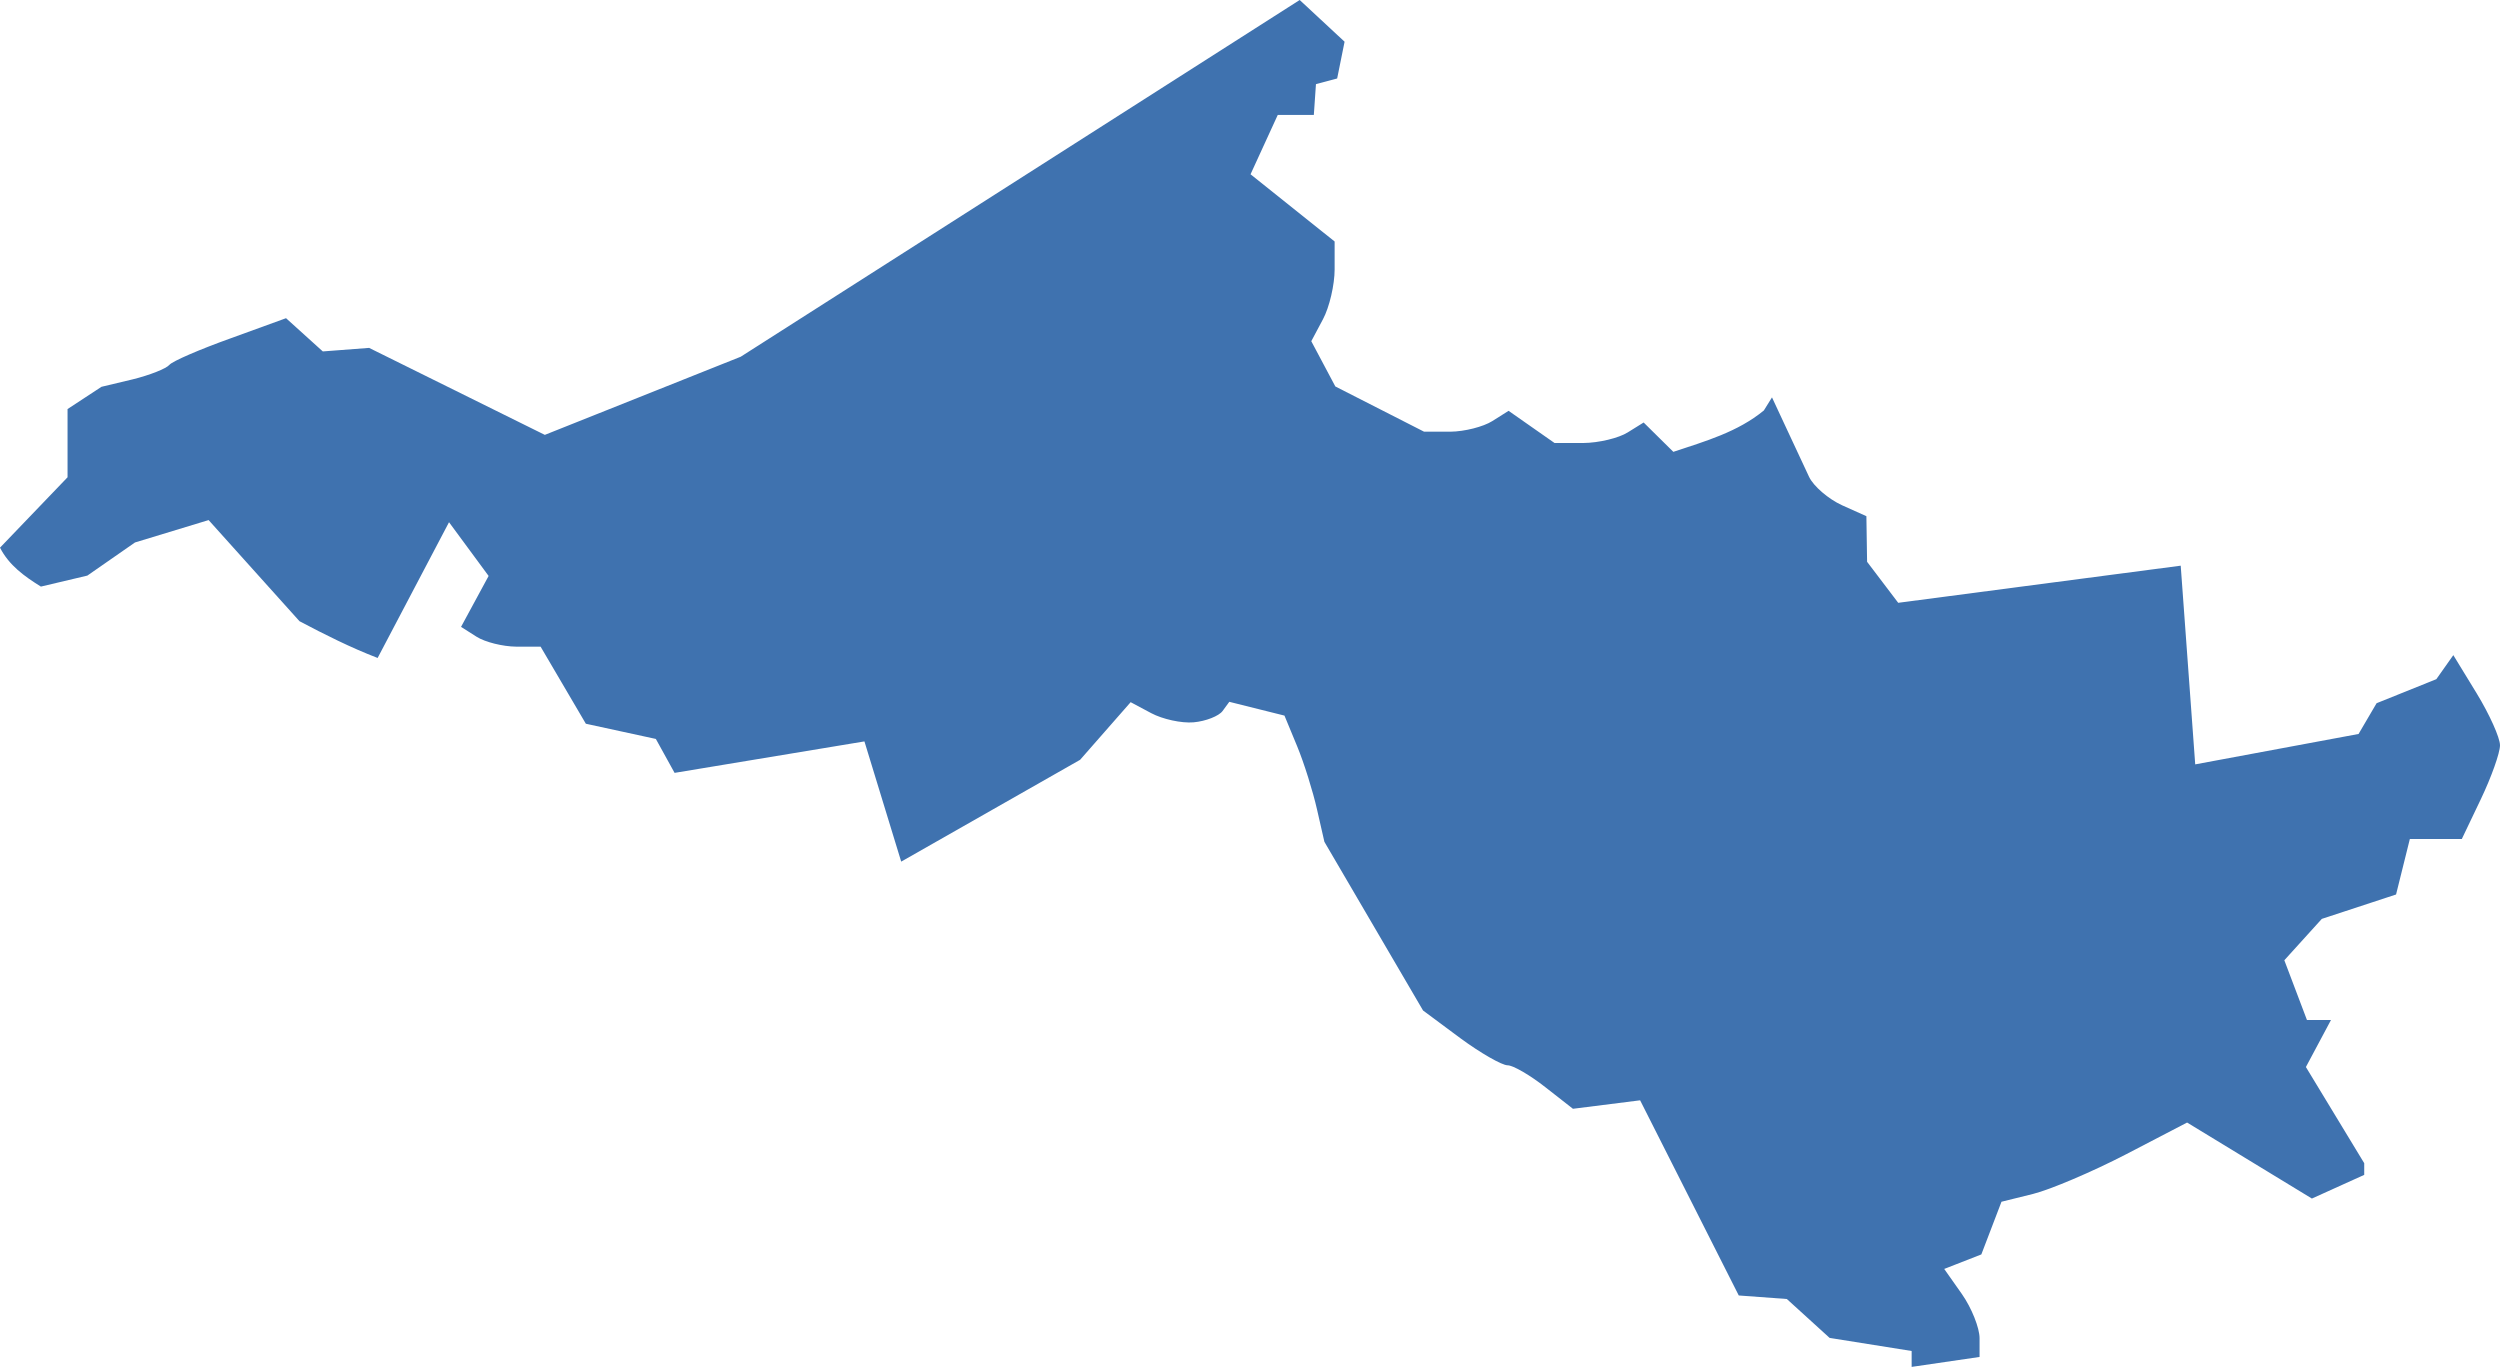 <?xml version="1.0" encoding="UTF-8" standalone="no"?>
<svg
   xmlns:dc="http://purl.org/dc/elements/1.1/"
   xmlns:cc="http://creativecommons.org/ns#"
   xmlns:rdf="http://www.w3.org/1999/02/22-rdf-syntax-ns#"
   xmlns:svg="http://www.w3.org/2000/svg"
   xmlns="http://www.w3.org/2000/svg"
   xmlns:sodipodi="http://sodipodi.sourceforge.net/DTD/sodipodi-0.dtd"
   xmlns:inkscape="http://www.inkscape.org/namespaces/inkscape"
   version="1.0"
   width="125.318"
   height="68.516"
   id="svg2"
   sodipodi:docname="TX_10.svg"
   inkscape:version="0.92.2 5c3e80d, 2017-08-06">
  <defs
     id="defs14" />
  <sodipodi:namedview
     pagecolor="#ffffff"
     bordercolor="#666666"
     borderopacity="1"
     objecttolerance="10"
     gridtolerance="10"
     guidetolerance="10"
     inkscape:pageopacity="0"
     inkscape:pageshadow="2"
     inkscape:window-width="640"
     inkscape:window-height="480"
     id="namedview12"
     showgrid="false"
     inkscape:zoom="0.12542268"
     inkscape:cx="19.501846"
     inkscape:cy="545.21447"
     inkscape:window-x="0"
     inkscape:window-y="0"
     inkscape:window-maximized="0"
     inkscape:current-layer="svg2" />
  <path
     d="m 22.508,26.177 1.985,2.694 -1.382,2.552 0.78,0.496 c 0.422,0.268 1.314,0.491 1.985,0.496 h 1.223 l 2.268,3.864 3.509,0.762 0.939,1.701 9.517,-1.577 1.843,6.026 8.968,-5.104 2.534,-2.889 1.028,0.549 c 0.563,0.301 1.516,0.515 2.127,0.461 0.611,-0.054 1.268,-0.315 1.453,-0.567 l 0.337,-0.461 2.765,0.691 0.638,1.542 c 0.348,0.841 0.788,2.256 0.992,3.155 l 0.372,1.631 4.945,8.454 1.861,1.382 c 1.024,0.755 2.095,1.365 2.375,1.365 0.28,0 1.134,0.499 1.896,1.099 l 1.382,1.081 3.367,-0.425 4.945,9.783 2.41,0.177 2.144,1.95 4.112,0.656 v 0.797 L 99.23,68.02 v -0.939 c 0,-0.519 -0.399,-1.52 -0.886,-2.215 l -0.886,-1.258 1.861,-0.727 1.01,-2.641 1.577,-0.39 c 0.869,-0.217 2.97,-1.109 4.661,-1.985 l 3.066,-1.595 6.256,3.81 2.623,-1.187 v -0.585 l -2.924,-4.821 1.258,-2.357 h -1.205 l -1.134,-2.995 1.879,-2.074 3.722,-1.223 0.691,-2.782 h 2.605 l 0.957,-2.003 c 0.526,-1.102 0.958,-2.315 0.957,-2.694 0,-0.379 -0.527,-1.551 -1.17,-2.605 l -1.17,-1.914 -0.851,1.205 -2.995,1.205 -0.904,1.542 -8.188,1.524 -0.727,-9.96 -14.161,1.861 -1.56,-2.056 -0.035,-2.286 -1.223,-0.549 c -0.676,-0.308 -1.425,-0.95 -1.648,-1.418 -0.223,-0.468 -0.73,-1.564 -1.134,-2.428 l -0.727,-1.56 -0.408,0.656 c -1.311,1.079 -2.939,1.544 -4.537,2.074 l -1.489,-1.471 -0.797,0.496 c -0.441,0.279 -1.445,0.527 -2.233,0.532 h -1.436 l -2.304,-1.613 -0.815,0.514 c -0.449,0.284 -1.395,0.527 -2.109,0.532 h -1.312 l -4.449,-2.268 -1.205,-2.268 0.585,-1.099 c 0.323,-0.603 0.585,-1.729 0.585,-2.499 v -1.4 L 62.686,8.737 64.051,5.76 h 1.808 L 65.965,4.218 67.028,3.934 67.4,2.091 65.15,0 37.13,17.882 27.311,21.799 18.503,17.439 16.181,17.616 14.338,15.95 11.556,16.961 C 10.024,17.51 8.646,18.104 8.49,18.29 8.334,18.476 7.504,18.807 6.647,19.017 L 5.087,19.389 3.386,20.505 v 3.42 L 5e-4,27.453 c 0.454,0.887 1.226,1.44 2.05,1.951 l 2.328,-0.551 2.387,-1.66 3.692,-1.123 4.555,5.069 c 1.278,0.676 2.57,1.324 3.917,1.843 z"
     style="fill:#3F72AF"
     id="TX_10"
     inkscape:connector-curvature="0" />
</svg>
